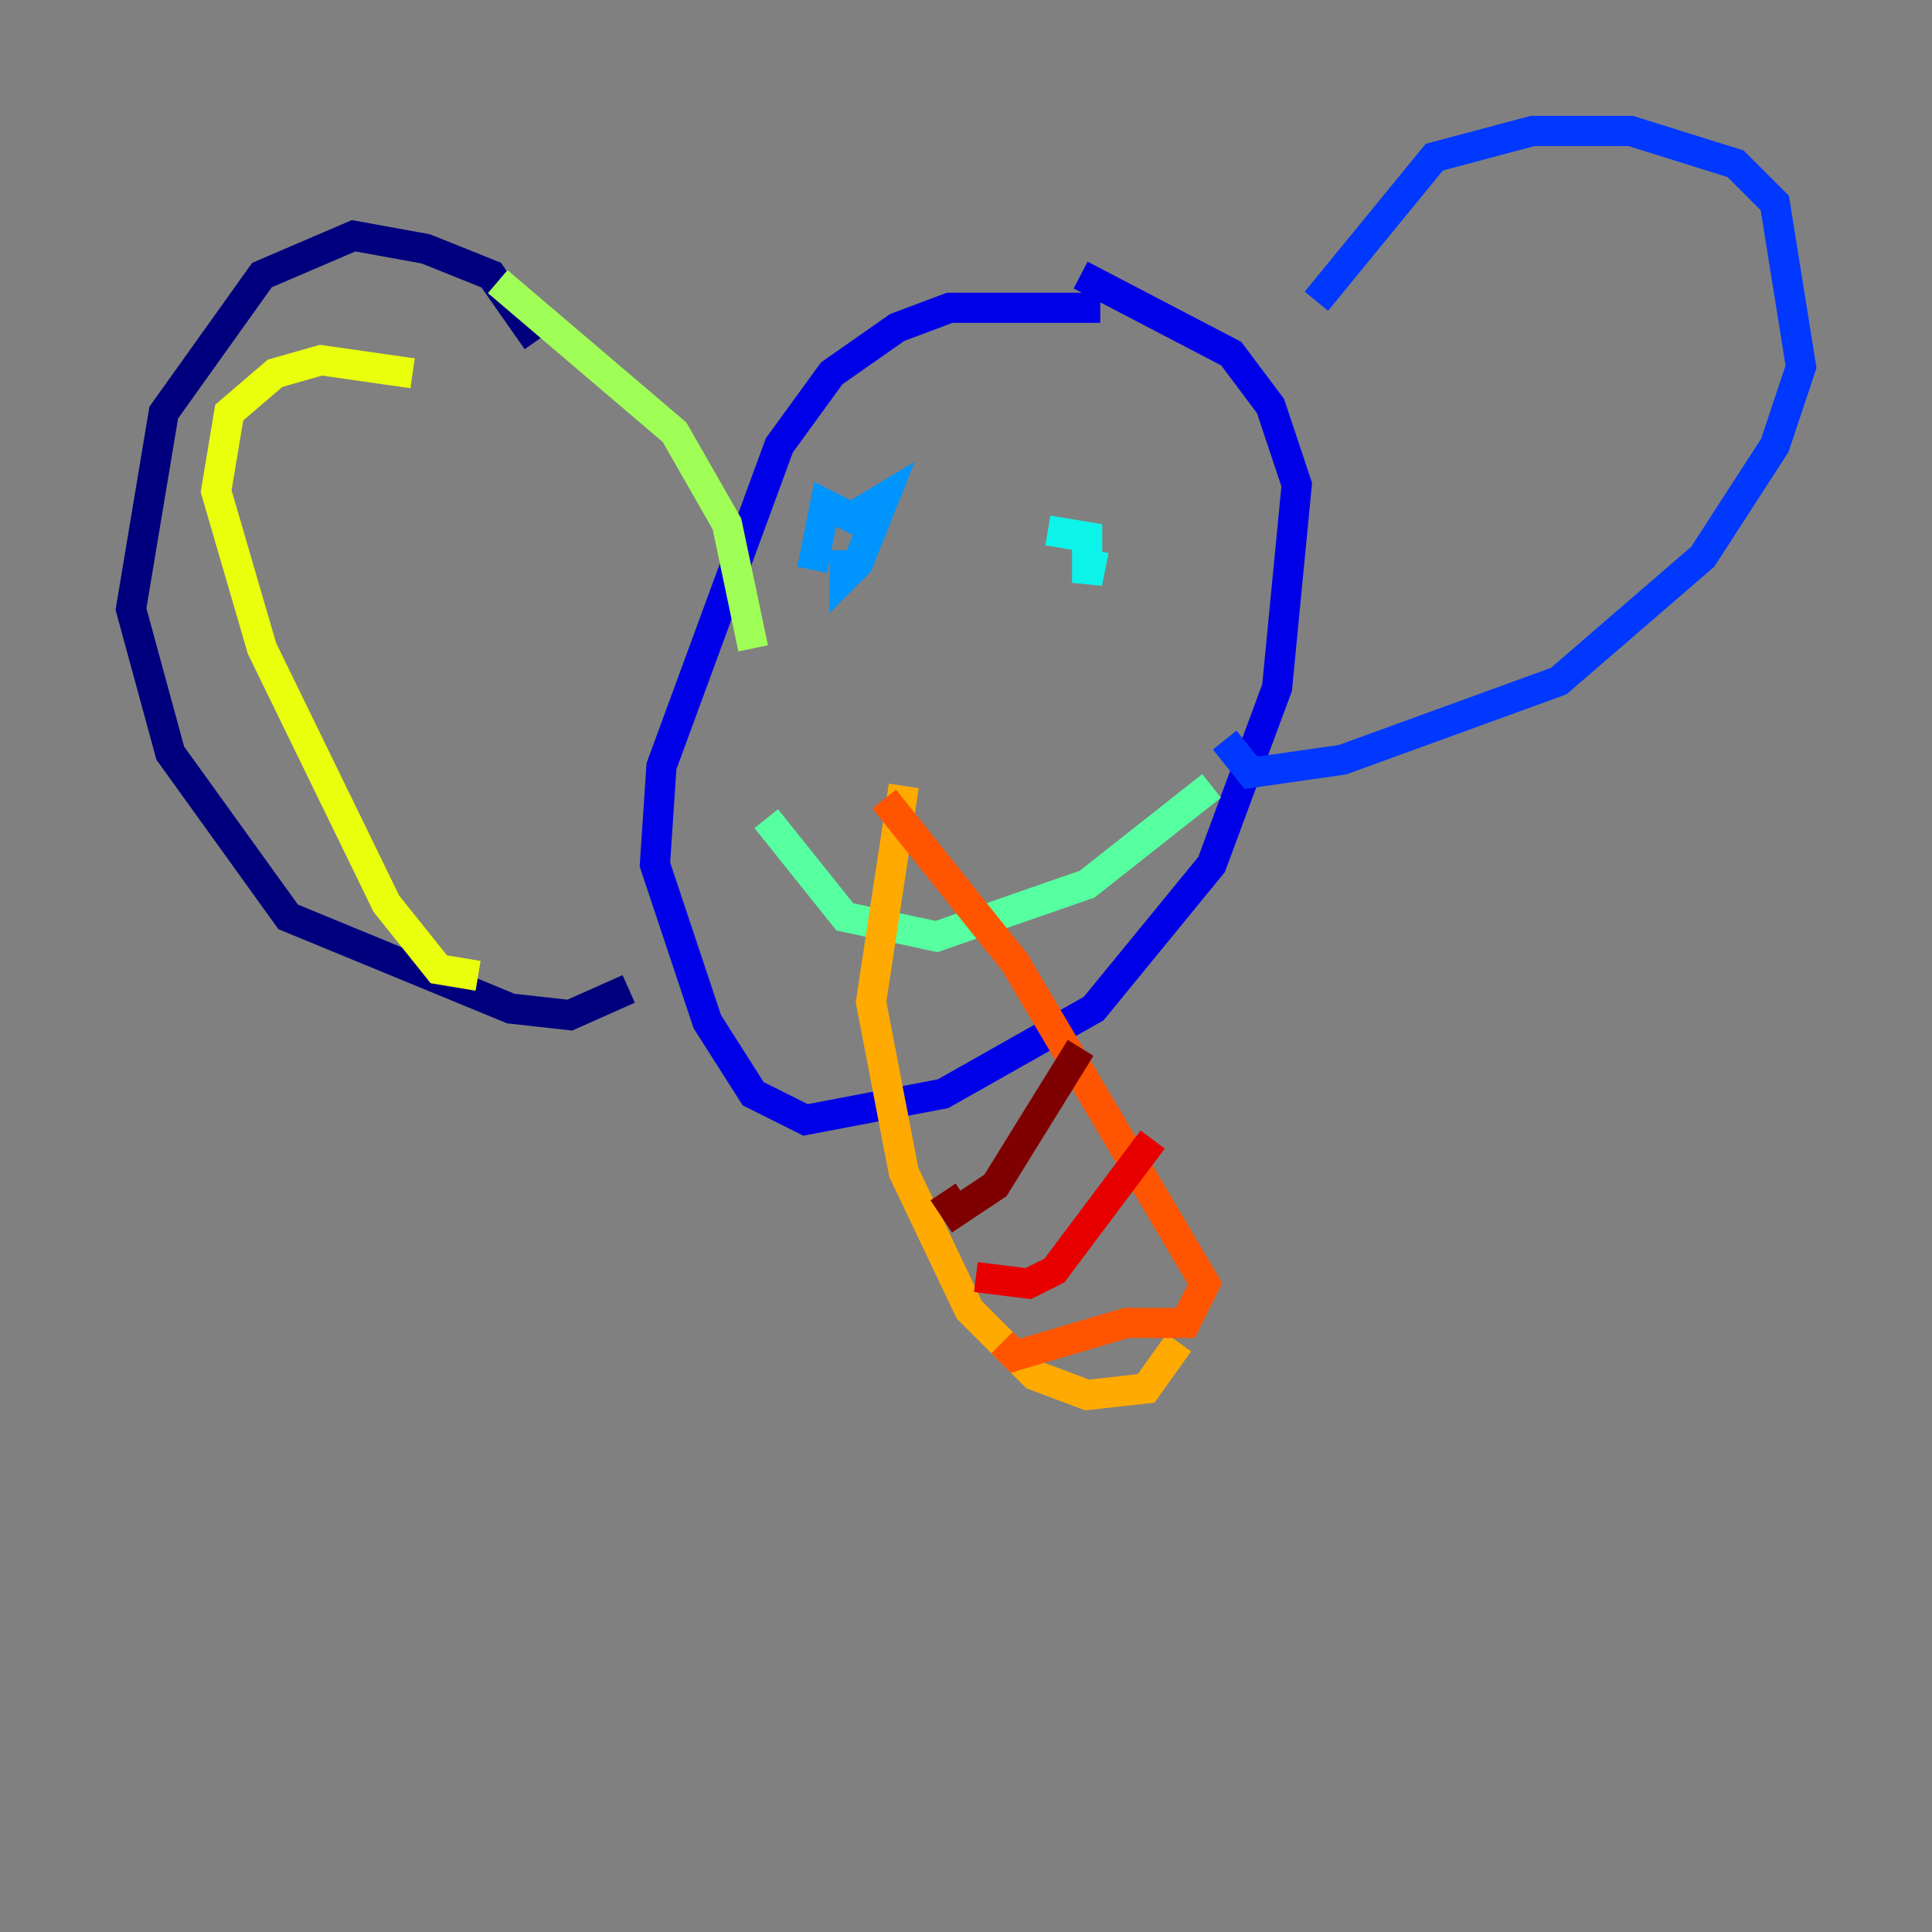 <?xml version="1.0" encoding="utf-8" ?>
<svg baseProfile="tiny" height="128" version="1.2" viewBox="0,0,128,128" width="128" xmlns="http://www.w3.org/2000/svg" xmlns:ev="http://www.w3.org/2001/xml-events" xmlns:xlink="http://www.w3.org/1999/xlink"><rect x="0" y="0" width="128" height="128" fill="#808080" stroke="none"/><defs /><polyline fill="none" points="35.58,22.563 32.542,18.224 28.203,16.488 23.43,15.62 17.356,18.224 10.848,27.336 8.678,40.352 11.281,49.898 19.091,60.746 33.844,66.82 37.749,67.254 41.654,65.519" stroke="#00007f" stroke-width="2" /><polyline fill="none" points="72.895,20.393 62.915,20.393 59.444,21.695 55.105,24.732 51.634,29.505 43.824,50.766 43.39,57.275 46.861,67.688 49.898,72.461 53.37,74.197 62.481,72.461 72.461,66.82 80.271,57.275 84.61,45.559 85.912,32.108 84.176,26.902 81.573,23.43 71.593,18.224" stroke="#0000e8" stroke-width="2" /><polyline fill="none" points="87.214,19.959 95.024,10.414 101.532,8.678 108.041,8.678 114.983,10.848 117.586,13.451 119.322,24.298 117.586,29.505 112.814,36.881 103.268,45.125 88.949,50.332 82.875,51.2 81.139,49.031" stroke="#0038ff" stroke-width="2" /><polyline fill="none" points="53.803,37.749 54.671,33.41 56.407,34.278 58.576,32.976 56.841,37.315 55.973,38.183 55.973,36.447" stroke="#0094ff" stroke-width="2" /><polyline fill="none" points="69.424,35.146 72.027,35.58 72.027,38.617 72.461,36.447" stroke="#0cf4ea" stroke-width="2" /><polyline fill="none" points="50.766,54.237 55.973,60.746 62.047,62.047 72.027,58.576 80.271,52.068" stroke="#56ffa0" stroke-width="2" /><polyline fill="none" points="32.976,18.658 44.691,28.637 48.163,34.712 49.898,42.956" stroke="#a0ff56" stroke-width="2" /><polyline fill="none" points="27.336,24.732 21.261,23.864 18.224,24.732 15.186,27.336 14.319,32.542 17.356,42.956 25.6,59.878 29.071,64.217 31.675,64.651" stroke="#eaff0c" stroke-width="2" /><polyline fill="none" points="59.878,52.068 57.709,66.386 59.878,77.668 64.217,86.78 68.556,91.119 72.027,92.42 75.932,91.986 78.102,88.949" stroke="#ffaa00" stroke-width="2" /><polyline fill="none" points="58.576,52.936 67.254,63.783 79.837,85.044 78.536,87.647 74.63,87.647 67.254,89.817 66.386,88.949" stroke="#ff5500" stroke-width="2" /><polyline fill="none" points="64.651,84.61 68.122,85.044 69.858,84.176 76.366,75.498" stroke="#e80000" stroke-width="2" /><polyline fill="none" points="62.481,78.969 63.349,80.271 65.953,78.536 71.593,69.424" stroke="#7f0000" stroke-width="2" /></svg>